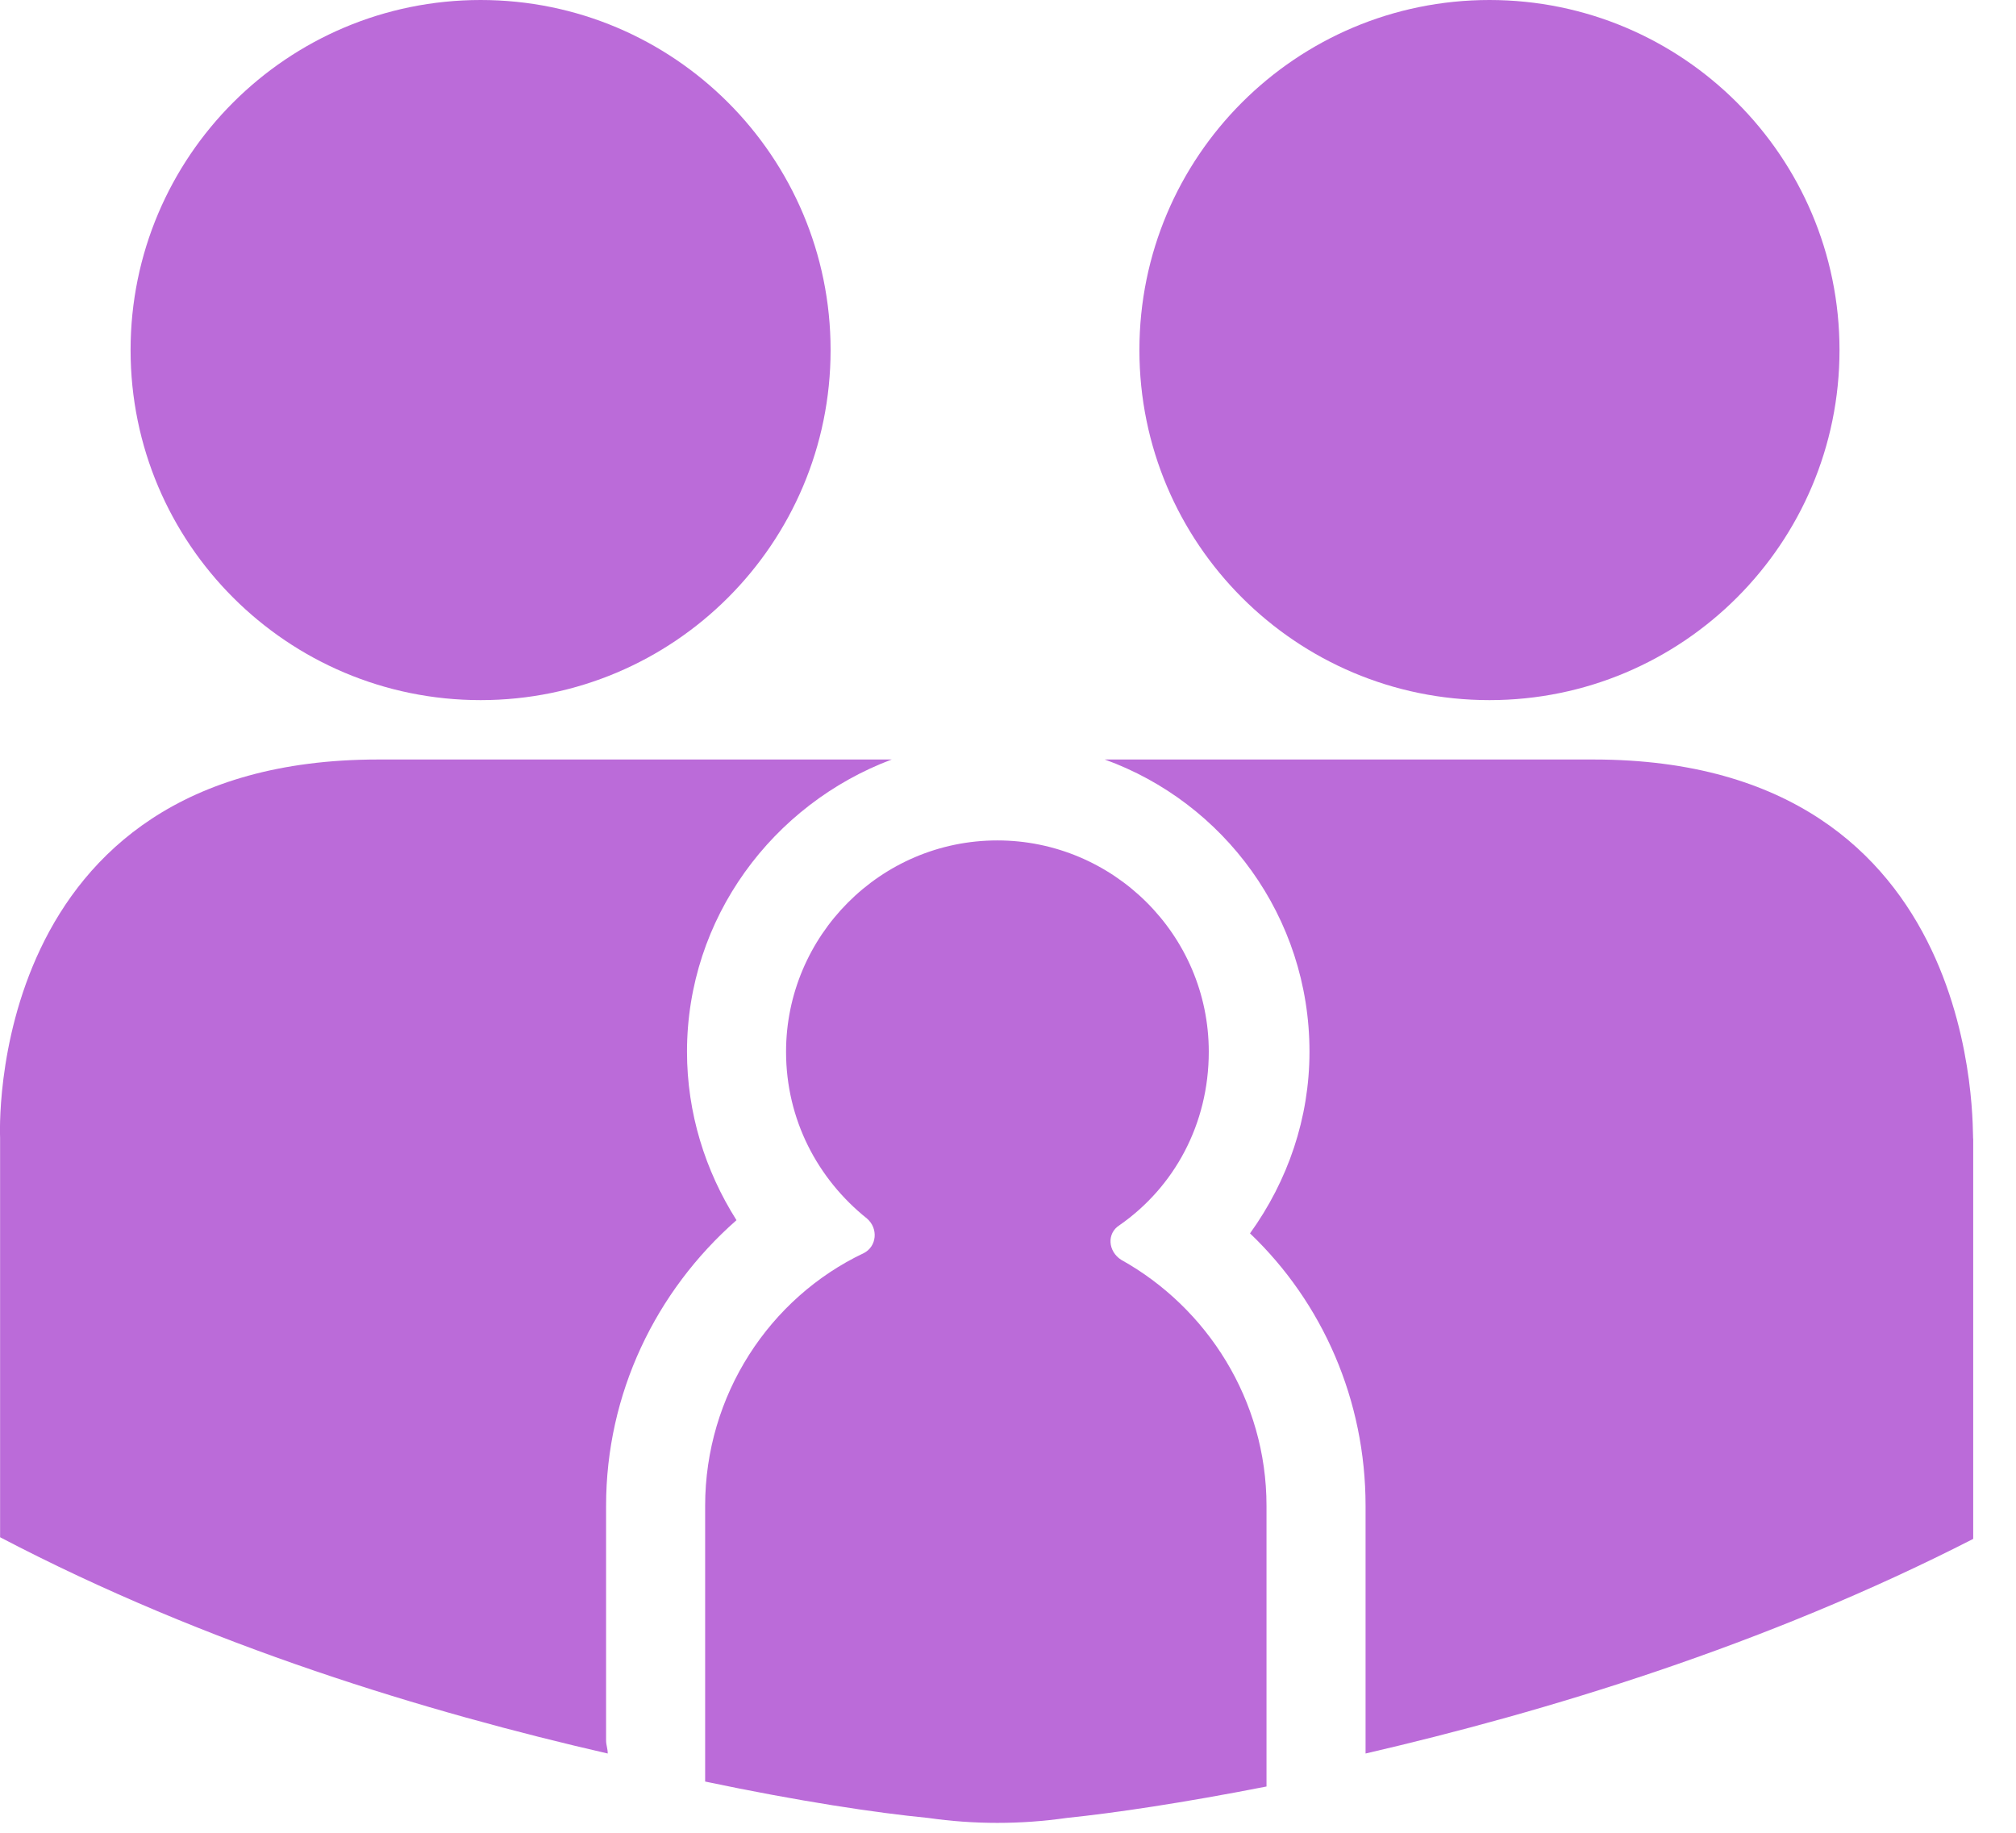 <svg width="22" height="20" viewBox="0 0 22 20" fill="none" xmlns="http://www.w3.org/2000/svg">
<g clip-path="url(#clip0)">
<path d="M5.245 7.64C7.354 7.64 9.064 5.929 9.064 3.82C9.064 1.71 7.354 0 5.245 0C3.135 0 1.425 1.71 1.425 3.82C1.425 5.929 3.135 7.64 5.245 7.64Z" fill="#BB6BD9"/>
<path d="M16.254 7.64C18.363 7.64 20.074 5.929 20.074 3.82C20.074 1.71 18.363 0 16.254 0C14.144 0 12.434 1.71 12.434 3.82C12.434 5.929 14.144 7.64 16.254 7.64Z" fill="#BB6BD9"/>
<path d="M13.191 11.477C13.191 10.198 12.146 9.171 10.884 9.171C9.605 9.171 8.578 10.216 8.578 11.477C8.578 12.216 8.921 12.865 9.461 13.297C9.587 13.405 9.569 13.603 9.425 13.675C8.398 14.162 7.695 15.225 7.695 16.432V19.441C8.722 19.657 9.569 19.784 10.128 19.838C10.38 19.874 10.632 19.892 10.884 19.892C11.137 19.892 11.389 19.874 11.641 19.838C12.164 19.784 12.902 19.675 13.821 19.495V16.432C13.821 15.279 13.173 14.27 12.236 13.748C12.092 13.657 12.074 13.459 12.218 13.369C12.812 12.955 13.191 12.27 13.191 11.477Z" fill="#BB6BD9"/>
<path d="M6.632 19.135C6.632 19.081 6.614 19.045 6.614 18.991V16.432C6.614 15.207 7.155 14.09 8.037 13.315C7.695 12.775 7.497 12.144 7.497 11.477C7.497 10.018 8.434 8.775 9.731 8.288C8.668 8.288 6.776 8.288 4.128 8.288C-0.197 8.288 0.001 12.414 0.001 12.414V16.775C2.272 17.964 4.668 18.684 6.632 19.135Z" fill="#BB6BD9"/>
<path d="M17.389 8.288C14.957 8.288 13.155 8.288 12.056 8.288C13.353 8.757 14.29 10 14.29 11.477C14.29 12.198 14.056 12.883 13.641 13.459C14.434 14.216 14.902 15.279 14.902 16.432V19.045C14.902 19.081 14.902 19.099 14.902 19.135C16.849 18.684 19.245 17.964 21.533 16.793V12.432C21.515 12.432 21.713 8.288 17.389 8.288Z" fill="#BB6BD9"/>
</g>
<defs>
<clipPath id="clip0">
<path d="M0 0H21.622V20H0V0Z" fill="white"/>
</clipPath>
</defs>
</svg>
